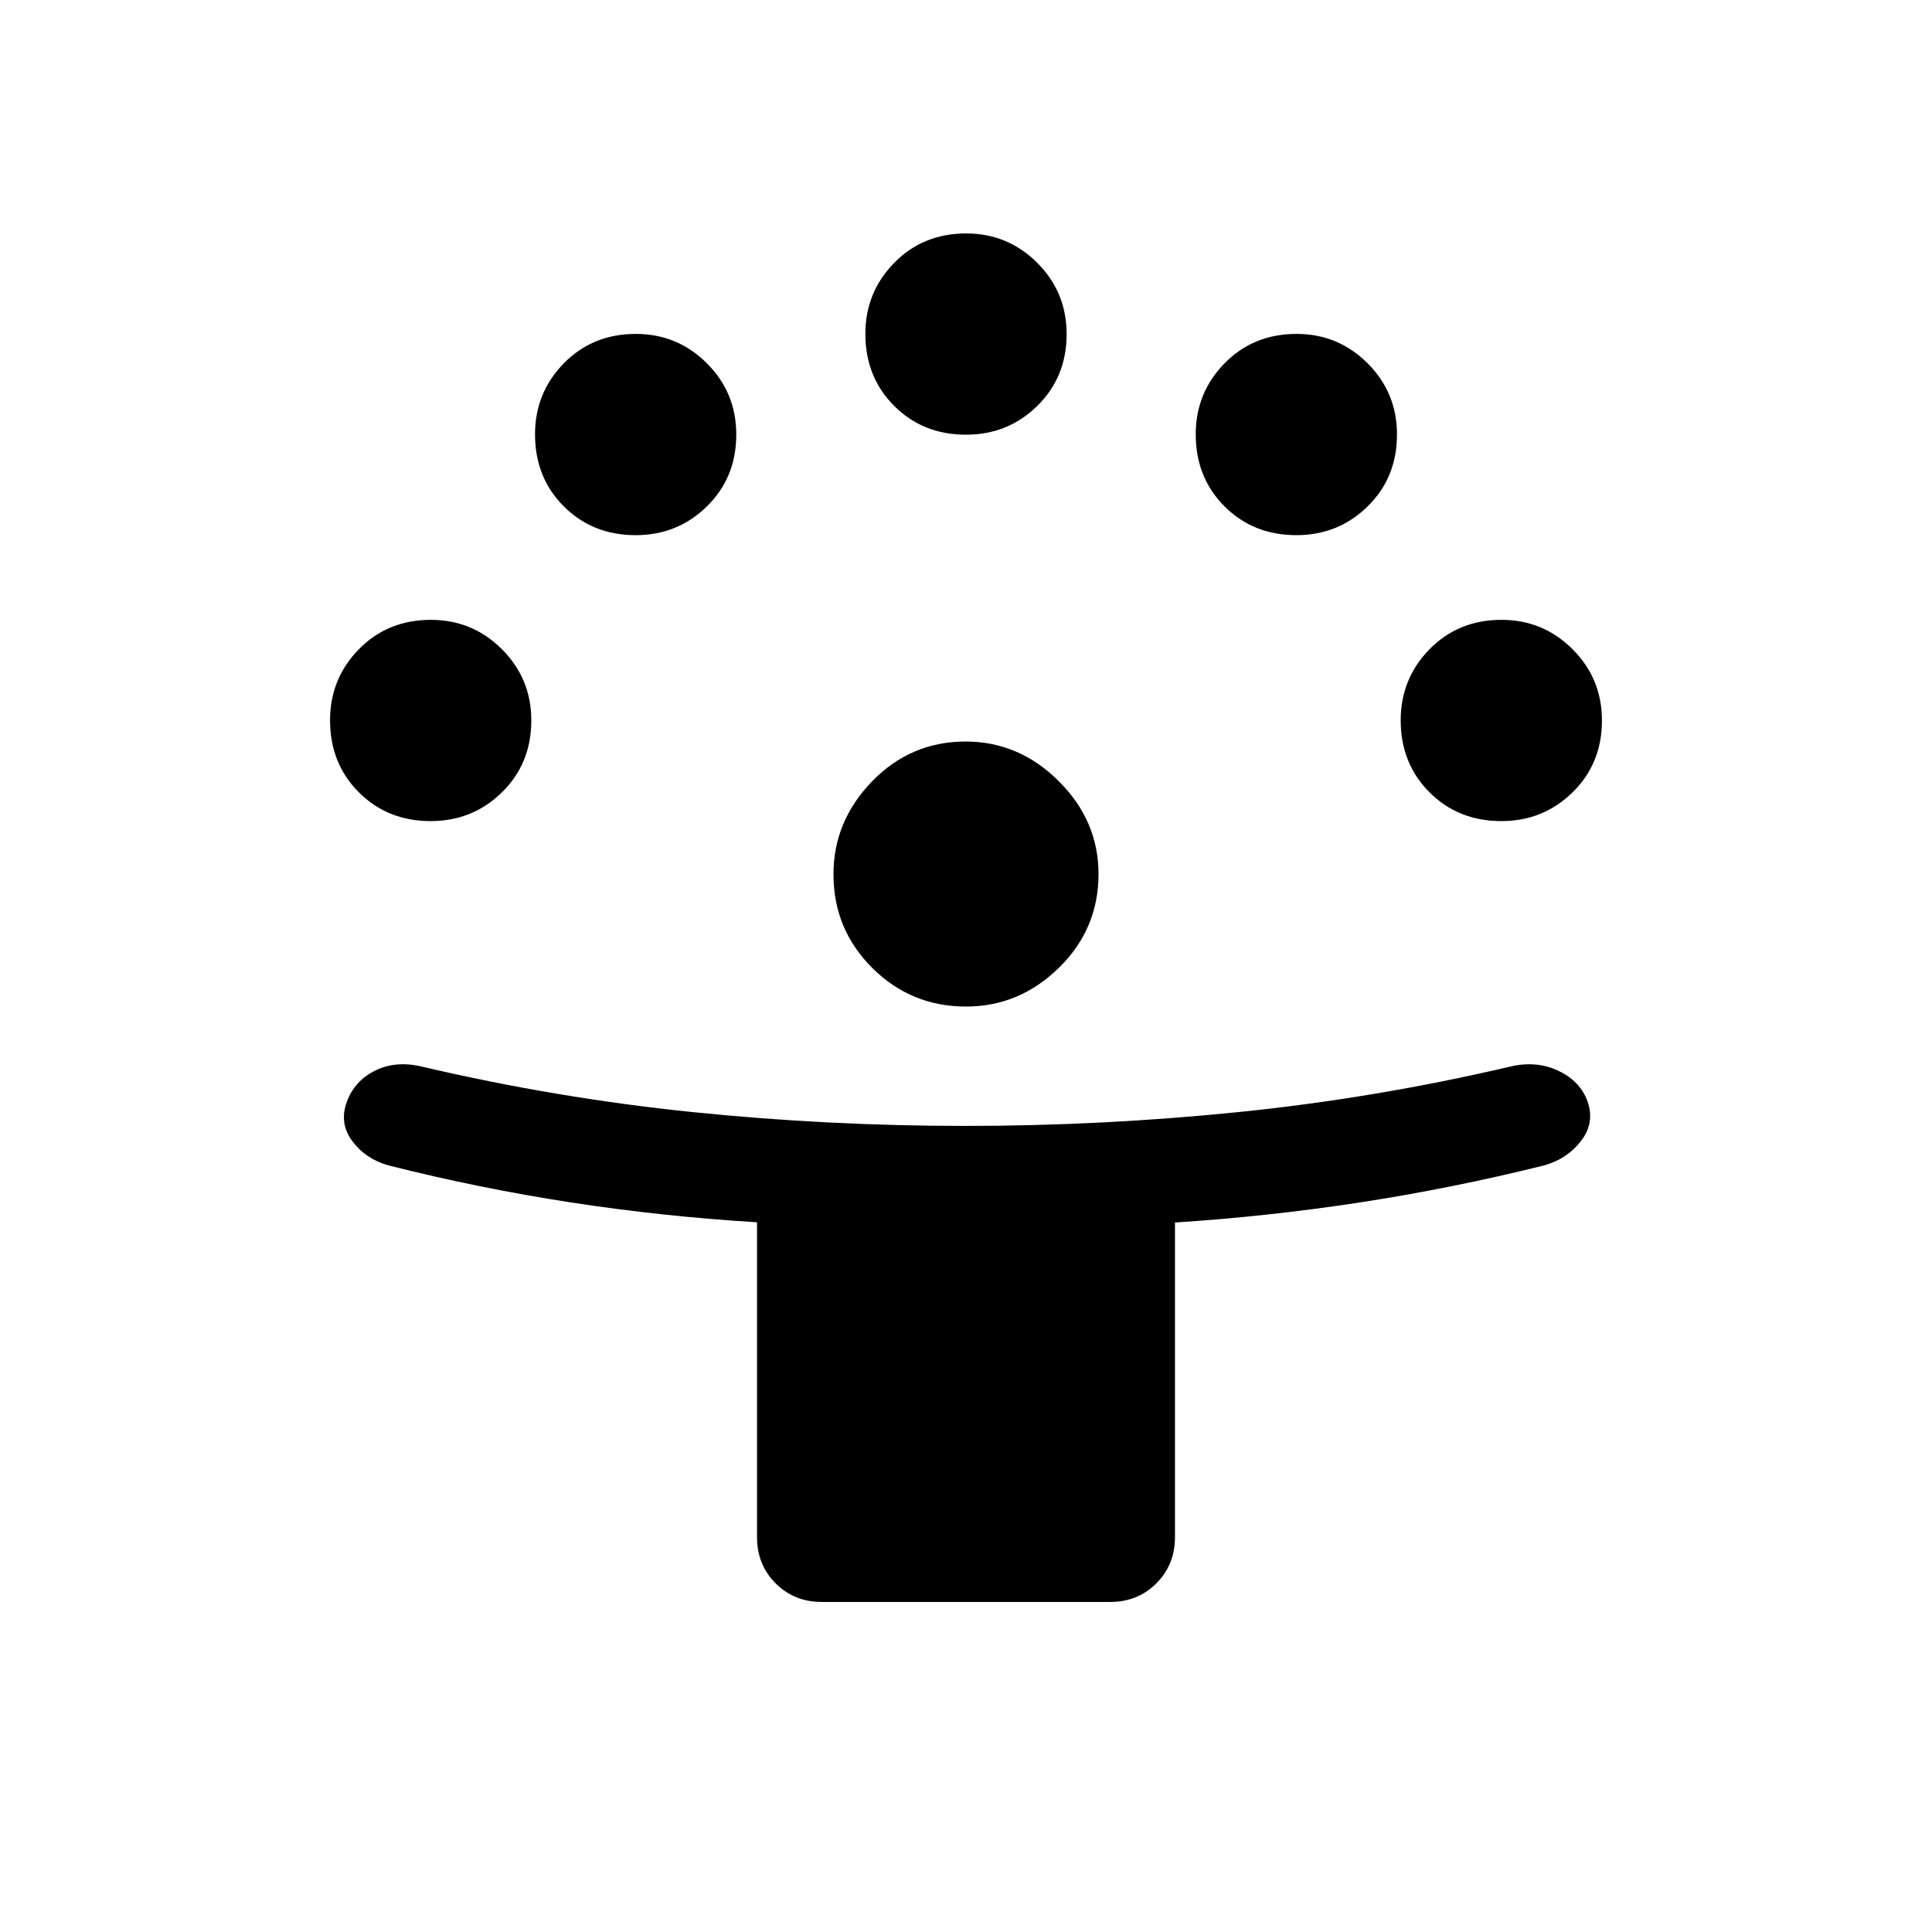<svg xmlns="http://www.w3.org/2000/svg" height="20" viewBox="0 -960 960 960" width="20"><path d="M376.16-196.16v-156.49q-47.16-2.89-92.62-9.89-45.46-7-90.53-18.38-11.39-3.23-17.97-12.09-6.58-8.85-2.73-19.42 3.85-10.57 14.19-15.65 10.35-5.07 23.5-1.84 66.85 15.61 134.07 22.5 67.22 6.88 135.43 6.88 68.21 0 135.93-6.88 67.72-6.89 134.57-22.5 13.15-3.23 24.17 1.9 11.02 5.12 14.69 15.38 3.68 10.56-3.21 19.52-6.88 8.97-18.38 12.2-45.75 11.38-91.38 18.38-45.62 7-92.05 10v156.38q0 13.67-9.24 22.91-9.24 9.25-22.91 9.25H408.31q-13.67 0-22.91-9.25-9.24-9.24-9.24-22.91Zm103.83-263.69q-27.3 0-46.57-19.2t-19.27-46.47q0-26.48 19.2-46.25t46.48-19.77q26.48 0 46.25 19.68 19.77 19.67 19.77 46.17 0 27.31-19.68 46.57-19.68 19.27-46.18 19.27ZM214-552q-21.38 0-35.69-14.31Q164-580.61 164-602.1q0-20.67 14.31-35.28Q192.62-652 214.11-652q20.66 0 35.27 14.58Q264-622.83 264-602q0 21.39-14.58 35.69Q234.83-552 214-552Zm532 0q-21.39 0-35.69-14.31Q696-580.61 696-602.1q0-20.67 14.31-35.28Q724.61-652 746.1-652q20.67 0 35.28 14.58Q796-622.83 796-602q0 21.39-14.58 35.69Q766.83-552 746-552ZM315.85-694.08q-21.39 0-35.7-14.3-14.3-14.31-14.3-35.8 0-20.66 14.3-35.28 14.31-14.62 35.8-14.62 20.67 0 35.28 14.59 14.62 14.58 14.62 35.41 0 21.39-14.59 35.7-14.58 14.3-35.41 14.3Zm328.3 0q-21.38 0-35.69-14.3-14.31-14.31-14.31-35.8 0-20.66 14.31-35.28 14.31-14.62 35.8-14.62 20.66 0 35.28 14.59 14.61 14.58 14.61 35.41 0 21.39-14.58 35.7-14.58 14.3-35.42 14.3ZM480-744q-21.38 0-35.69-14.31Q430-772.61 430-794.1q0-20.67 14.31-35.28Q458.62-844 480.11-844q20.66 0 35.27 14.58Q530-814.83 530-794q0 21.39-14.58 35.69Q500.83-744 480-744Z"/></svg>